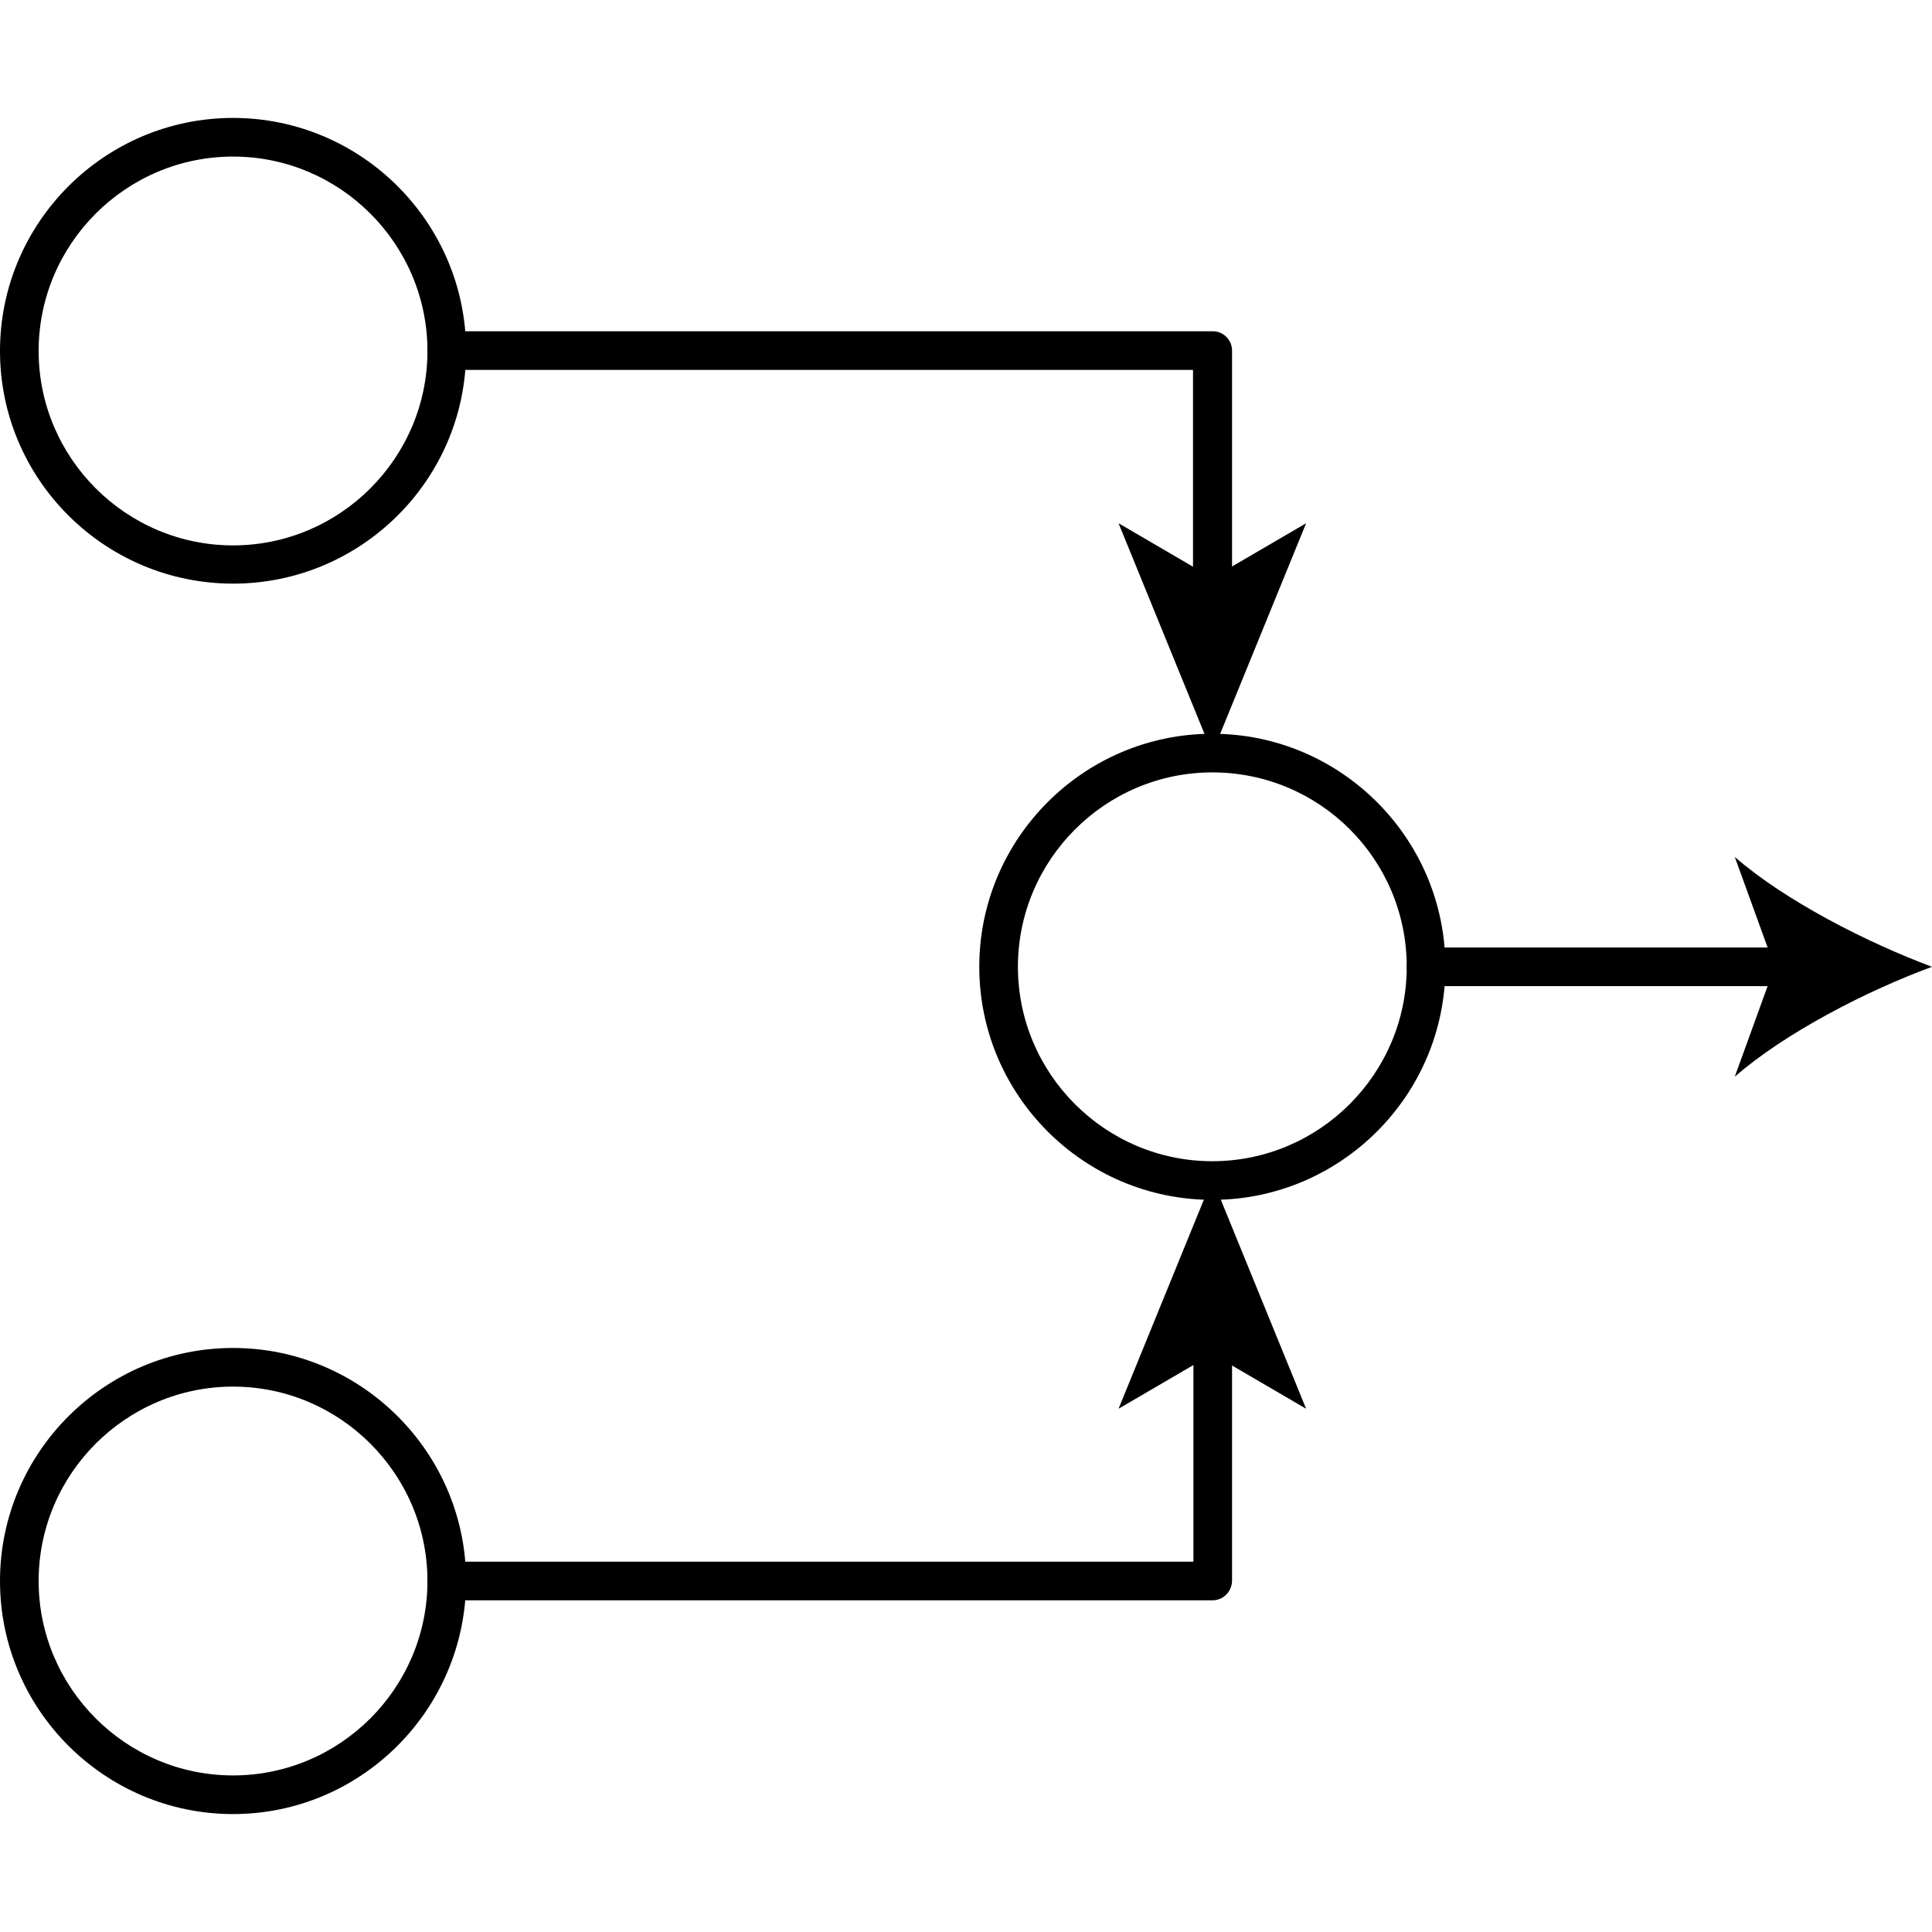 <?xml version="1.0" encoding="utf-8"?>
<!-- Generator: Adobe Illustrator 26.0.1, SVG Export Plug-In . SVG Version: 6.00 Build 0)  -->
<svg version="1.1" id="Layer_1" xmlns="http://www.w3.org/2000/svg" xmlns:xlink="http://www.w3.org/1999/xlink" x="0px" y="0px"
	 viewBox="0 0 48 48" style="enable-background:new 0 0 48 48;" xml:space="preserve">
<g id="Relate_00000170965393386549376150000005340970839716565648_">
	<g>
		<path d="M5.79,14.5C2.6,14.5,0,11.91,0,8.72s2.6-5.79,5.79-5.79s5.79,2.6,5.79,5.79S8.98,14.5,5.79,14.5z M5.79,3.89
			c-2.66,0-4.83,2.17-4.83,4.83s2.17,4.83,4.83,4.83s4.83-2.17,4.83-4.83S8.45,3.89,5.79,3.89z"/>
	</g>
	<g>
		<g>
			<path d="M30.12,15.14c-0.26,0-0.48-0.21-0.48-0.48V9.19H11.1c-0.26,0-0.48-0.21-0.48-0.48c0-0.26,0.21-0.48,0.48-0.48h19.03
				c0.26,0,0.48,0.21,0.48,0.48v5.94C30.6,14.92,30.39,15.14,30.12,15.14z"/>
		</g>
		<g>
			<g>
				<polygon points="30.12,18.71 27.79,13 30.12,14.36 32.45,13 				"/>
			</g>
		</g>
	</g>
	<g>
		<path d="M5.79,45.07C2.6,45.07,0,42.47,0,39.28c0-3.19,2.6-5.79,5.79-5.79s5.79,2.6,5.79,5.79C11.57,42.47,8.98,45.07,5.79,45.07z
			 M5.79,34.45c-2.66,0-4.83,2.17-4.83,4.83c0,2.66,2.17,4.83,4.83,4.83s4.83-2.17,4.83-4.83C10.62,36.62,8.45,34.45,5.79,34.45z"/>
	</g>
	<g>
		<g>
			<path d="M30.12,39.76H11.1c-0.26,0-0.48-0.21-0.48-0.48s0.21-0.48,0.48-0.48h18.55v-5.46c0-0.26,0.21-0.48,0.48-0.48
				c0.26,0,0.48,0.21,0.48,0.48v5.94C30.6,39.55,30.39,39.76,30.12,39.76z"/>
		</g>
		<g>
			<g>
				<polygon points="30.12,29.29 32.45,35 30.12,33.64 27.79,35 				"/>
			</g>
		</g>
	</g>
	<g>
		<path d="M30.12,29.81c-3.19,0-5.79-2.6-5.79-5.79c0-3.19,2.6-5.79,5.79-5.79s5.79,2.6,5.79,5.79
			C35.91,27.21,33.31,29.81,30.12,29.81z M30.12,19.19c-2.66,0-4.83,2.17-4.83,4.83c0,2.66,2.17,4.83,4.83,4.83s4.83-2.17,4.83-4.83
			C34.95,21.35,32.79,19.19,30.12,19.19z"/>
	</g>
	<g>
		<g>
			<path d="M44.54,24.5h-9.11c-0.26,0-0.48-0.21-0.48-0.48c0-0.26,0.21-0.48,0.48-0.48h9.11c0.26,0,0.48,0.21,0.48,0.48
				C45.02,24.28,44.8,24.5,44.54,24.5z"/>
		</g>
		<g>
			<g>
				<path d="M48,24.02c-1.63,0.6-3.65,1.64-4.9,2.73l0.99-2.73l-0.99-2.73C44.35,22.38,46.37,23.41,48,24.02z"/>
			</g>
		</g>
	</g>
</g>
</svg>
